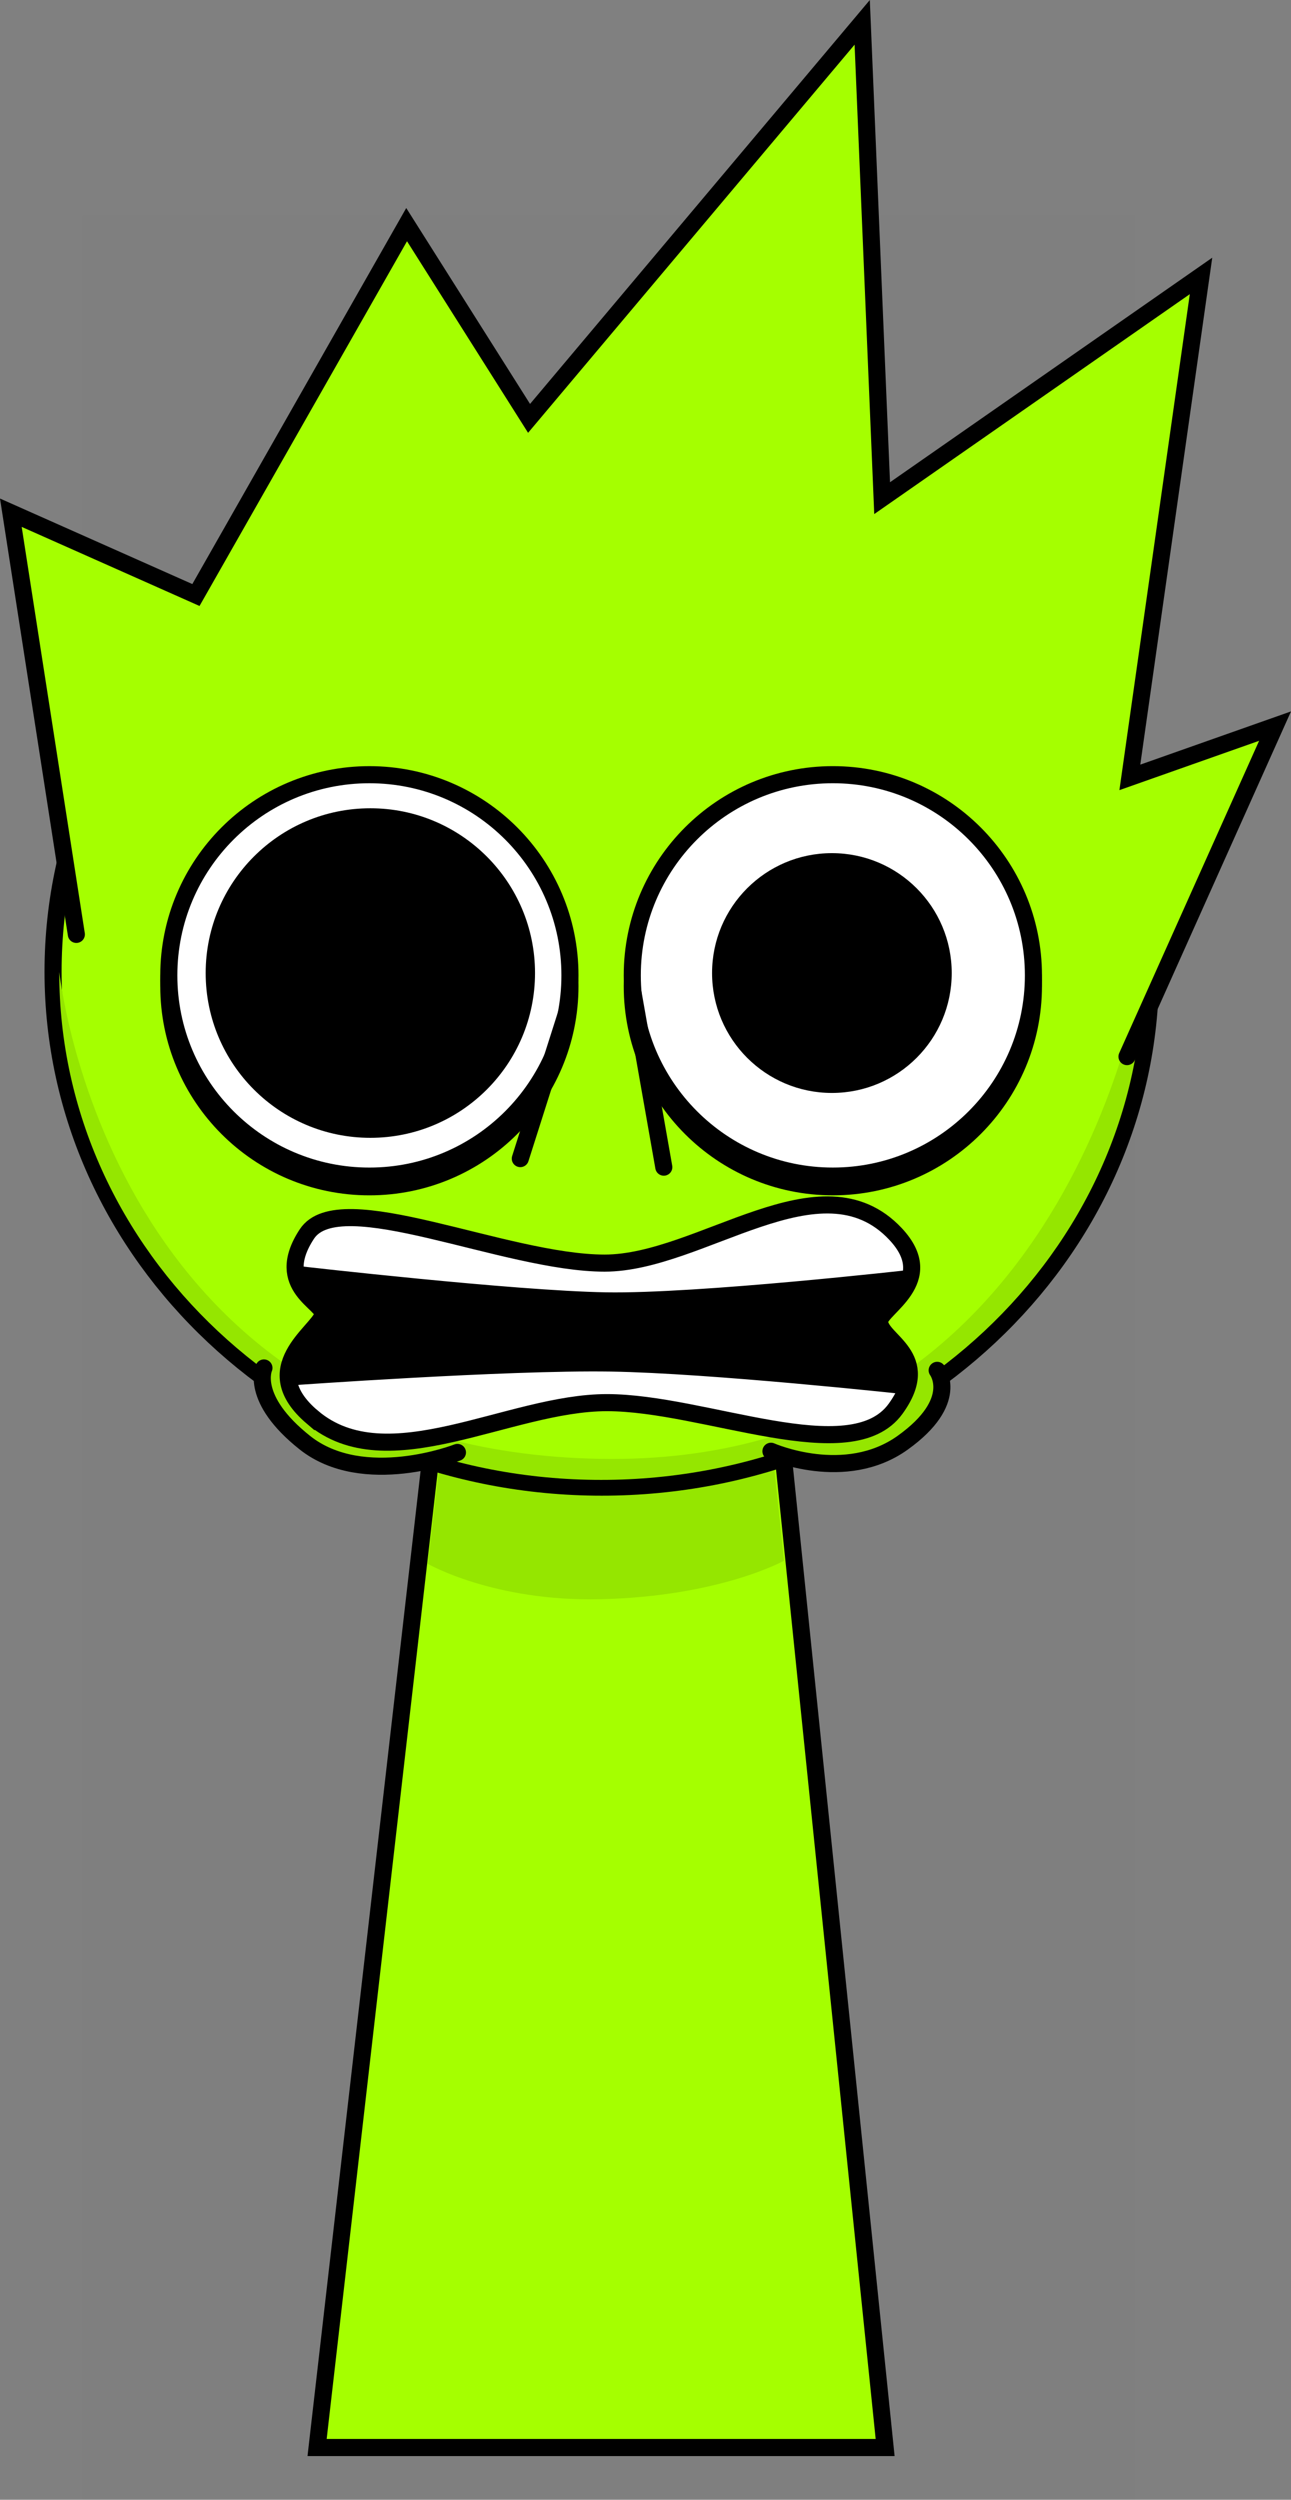 <svg version="1.1" xmlns="http://www.w3.org/2000/svg" xmlns:xlink="http://www.w3.org/1999/xlink" width="151.136" height="292.45" viewBox="0,0,151.136,292.45"><rect x="0" y="0" width="151.136" height="292.45" fill="#808080" stroke="none"/><g transform="translate(-169.628,-21.162)"><g data-paper-data="{&quot;isPaintingLayer&quot;:true}" fill-rule="nonzero" stroke-linejoin="miter" stroke-miterlimit="10" stroke-dasharray="" stroke-dashoffset="0" style="mix-blend-mode: normal"><path d="M179.284,313.613v-267.225h123.182v267.225z" fill-opacity="0.01" fill="#000000" stroke="none" stroke-width="0" stroke-linecap="butt"/><path d="M206.75,307.5l15.143,-131.842l37.783,-0.158l13.574,132z" fill="#a5ff00" stroke="#000000" stroke-width="2" stroke-linecap="butt"/><path d="M219.7,204.113l3.121,-26.328l35.831,-0.142l2.767,26.106c0,0 -7.515,4.196 -21.559,4.51c-12.485,0.279 -20.16,-4.146 -20.16,-4.146z" fill="#95e600" stroke="#000000" stroke-width="0" stroke-linecap="butt"/><path d="M175.84,134.846c0,-33.302 28.76,-60.298 64.237,-60.298c35.477,0 64.237,26.996 64.237,60.298c0,33.302 -28.76,60.298 -64.237,60.298c-35.477,0 -64.237,-26.996 -64.237,-60.298z" fill="#a5ff00" stroke="#000000" stroke-width="2" stroke-linecap="butt"/><path d="M176.563,134.9c0,-0.728 5.207,55.919 63.36,56.934c55.564,0.97 63.514,-57.953 63.514,-56.934c0,32.805 -28.402,59.398 -63.437,59.398c-35.035,0 -63.437,-26.594 -63.437,-59.398z" fill="#95e600" stroke="#000000" stroke-width="0" stroke-linecap="butt"/><path d="M178.565,130.478l-7.667,-49.333l21.667,9.63l24.667,-43.333l14.333,22.667l39,-46.333l2.333,55.667l37.333,-26l-8.333,58.667l17,-6l-17.333,38.667" fill="#a5ff00" stroke="#000000" stroke-width="2" stroke-linecap="round"/><path d="M189.39,136.526c0,-12.968 10.513,-23.481 23.481,-23.481c12.968,0 23.481,10.513 23.481,23.481c0,12.968 -10.513,23.481 -23.481,23.481c-12.968,0 -23.481,-10.513 -23.481,-23.481z" fill="#000000" stroke="#000000" stroke-width="2" stroke-linecap="butt"/><path d="M267.129,160.006c-12.968,0 -23.481,-10.513 -23.481,-23.481c0,-12.968 10.513,-23.481 23.481,-23.481c12.968,0 23.481,10.513 23.481,23.481c0,12.968 -10.513,23.481 -23.481,23.481z" data-paper-data="{&quot;index&quot;:null}" fill="#000000" stroke="#000000" stroke-width="2" stroke-linecap="butt"/><path d="M189.39,135.276c0,-12.968 10.513,-23.481 23.481,-23.481c12.968,0 23.481,10.513 23.481,23.481c0,12.968 -10.513,23.481 -23.481,23.481c-12.968,0 -23.481,-10.513 -23.481,-23.481z" fill="#ffffff" stroke="#000000" stroke-width="2" stroke-linecap="butt"/><path d="M193.706,135c0,-10.647 8.631,-19.278 19.278,-19.278c10.647,0 19.278,8.631 19.278,19.278c0,10.647 -8.631,19.278 -19.278,19.278c-10.647,0 -19.278,-8.631 -19.278,-19.278z" fill="#000000" stroke="none" stroke-width="0" stroke-linecap="butt"/><path d="M267.129,158.756c-12.968,0 -23.481,-10.513 -23.481,-23.481c0,-12.968 10.513,-23.481 23.481,-23.481c12.968,0 23.481,10.513 23.481,23.481c0,12.968 -10.513,23.481 -23.481,23.481z" data-paper-data="{&quot;index&quot;:null}" fill="#ffffff" stroke="#000000" stroke-width="2" stroke-linecap="butt"/><path d="M267.017,149.028c-7.747,0 -14.028,-6.28 -14.028,-14.028c0,-7.747 6.28,-14.028 14.028,-14.028c7.747,0 14.028,6.28 14.028,14.028c0,7.747 -6.28,14.028 -14.028,14.028z" data-paper-data="{&quot;index&quot;:null}" fill="#000000" stroke="none" stroke-width="0" stroke-linecap="butt"/><path d="M230.539,156.709l5.6,-17.6" fill="none" stroke="#000000" stroke-width="2" stroke-linecap="round"/><path d="M243.739,137.309l3.6,20.4" fill="none" stroke="#000000" stroke-width="2" stroke-linecap="round"/><path d="M223.18,191.085c0,0 -11,4.3 -17.86,-1.141c-6.476,-5.137 -4.793,-8.743 -4.793,-8.743" fill="#95e600" stroke="#000000" stroke-width="2" stroke-linecap="round"/><path d="M279.342,181.48c0,0 2.748,3.606 -4.033,8.465c-6.748,4.836 -15.427,1.002 -15.427,1.002" data-paper-data="{&quot;index&quot;:null}" fill="#95e600" stroke="#000000" stroke-width="2" stroke-linecap="round"/><path d="M206.196,186.964c-6.748,-5.725 0.61,-9.942 1.224,-11.938c0.424,-1.38 -5.971,-3.265 -1.862,-9.501c3.816,-5.792 23.176,3.411 34.853,3.411c11.278,0 25.327,-12.697 34.054,-3.411c5.16,5.491 -1.873,8.682 -1.862,10.232c0.016,2.275 6.382,4.01 1.862,10.232c-5.223,7.189 -22.326,-0.731 -33.788,-0.731c-11.507,0 -25.694,9.16 -34.48,1.705z" fill="#ffffff" stroke="#000000" stroke-width="2" stroke-linecap="butt"/><path d="M276.347,170.208c0,0 -0.866,1.57 -2.021,2.832c-0.815,0.89 -2.024,1.377 -2.076,2.151c-0.08,1.202 1.689,3.182 2.613,4.818c0.742,1.314 0.572,3.751 0.572,3.751c0,0 -22.634,-2.454 -34.334,-2.637c-12.234,-0.191 -37.341,1.612 -37.341,1.612c0,0 0.127,-2.442 1.259,-4.228c0.628,-0.991 2.417,-2.696 2.498,-3.424c0.09,-0.813 -1.085,-1.628 -1.7,-2.671c-0.712,-1.207 -0.886,-2.591 -0.886,-2.591c0,0 24.768,2.843 35.617,3.033c10.789,0.189 35.799,-2.646 35.799,-2.646z" fill="#000000" stroke="#000000" stroke-width="1" stroke-linecap="round"/></g></g></svg>